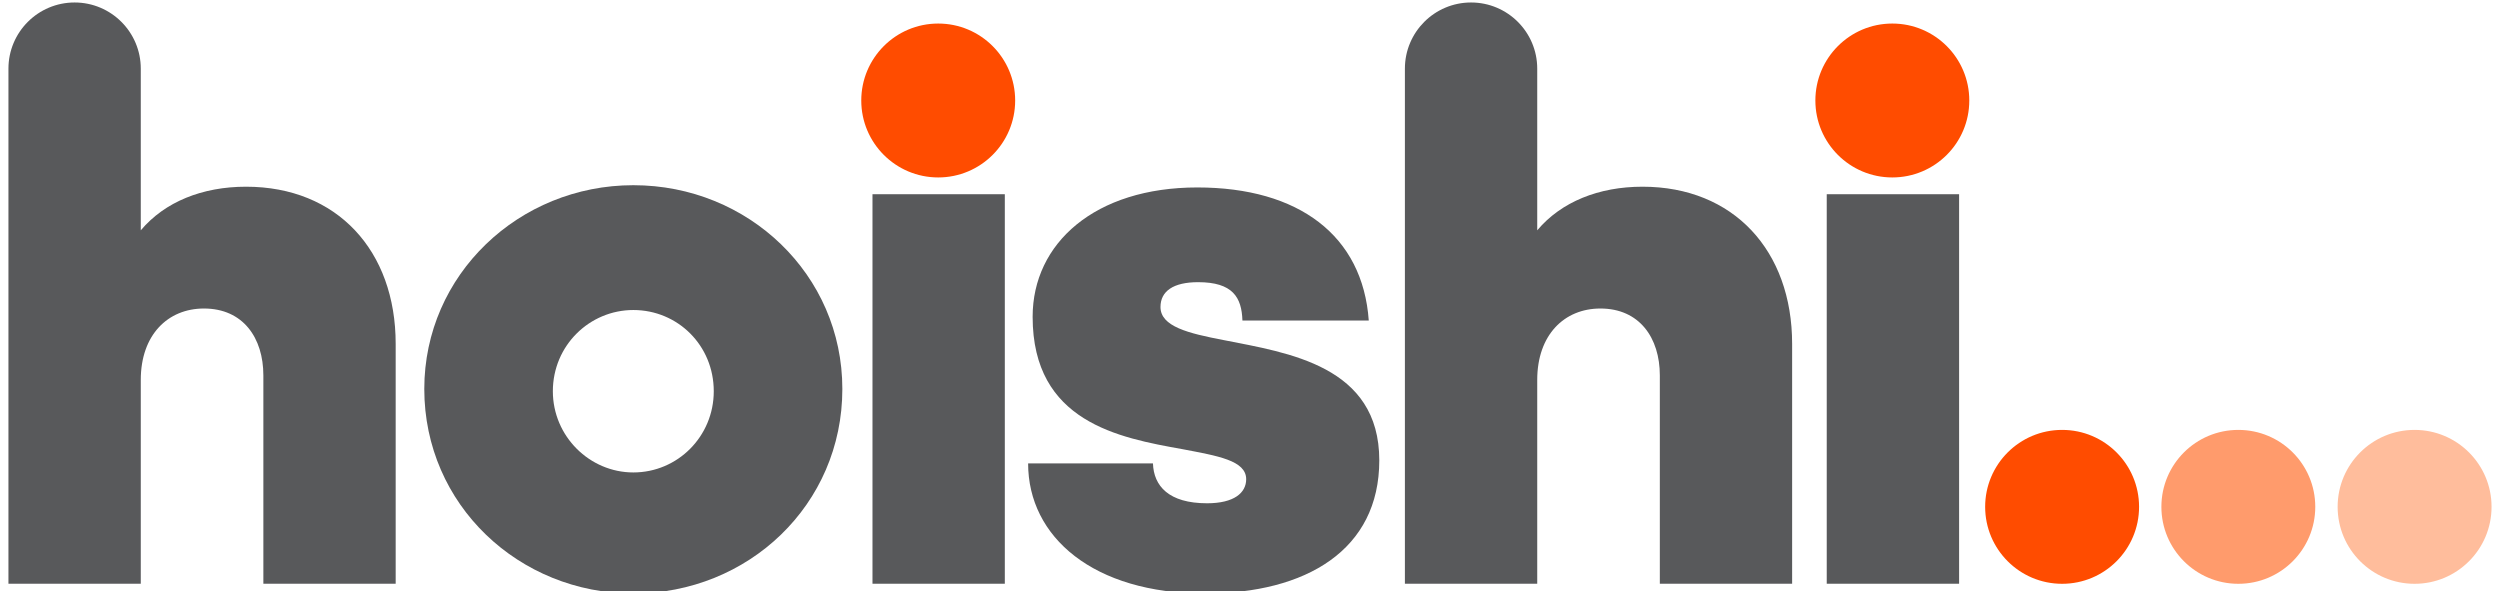 <?xml version="1.0" encoding="utf-8"?>
<!-- Generator: Adobe Illustrator 16.0.4, SVG Export Plug-In . SVG Version: 6.00 Build 0)  -->
<!DOCTYPE svg PUBLIC "-//W3C//DTD SVG 1.1//EN" "http://www.w3.org/Graphics/SVG/1.1/DTD/svg11.dtd">
<svg version="1.1" id="Layer_1" xmlns="http://www.w3.org/2000/svg" xmlns:xlink="http://www.w3.org/1999/xlink" x="0px" y="0px"
	 width="148px" height="35px" viewBox="0 0 148 35" style="enable-background:new 0 0 148 35;" xml:space="preserve">
<g>
	<path style="fill:#FF4C00;" d="M126.633,30.004c0,2.516-2.039,4.557-4.555,4.557c-2.518,0-4.557-2.041-4.557-4.557
		s2.039-4.554,4.557-4.554C124.594,25.45,126.633,27.488,126.633,30.004"/>
	<path style="fill:#FF9B6C;" d="M137.064,30.004c0,2.516-2.037,4.557-4.555,4.557c-2.516,0-4.555-2.041-4.555-4.557
		s2.039-4.554,4.555-4.554C135.027,25.45,137.064,27.488,137.064,30.004"/>
	<path style="fill:#FFBD9C;" d="M147.5,30.004c0,2.516-2.041,4.557-4.557,4.557s-4.555-2.041-4.555-4.557s2.039-4.554,4.555-4.554
		S147.5,27.488,147.5,30.004"/>
	<path style="fill:#FF4C00;" d="M60.098,5.95c0,2.516-2.04,4.555-4.555,4.555c-2.517,0-4.556-2.039-4.556-4.555
		c0-2.516,2.039-4.556,4.556-4.556C58.059,1.394,60.098,3.434,60.098,5.95"/>
	<path style="fill:#FF4C00;" d="M116.582,5.95c0,2.516-2.039,4.555-4.557,4.555c-2.516,0-4.555-2.039-4.555-4.555
		c0-2.516,2.039-4.556,4.555-4.556C114.543,1.394,116.582,3.434,116.582,5.95"/>
	<path style="fill:#58595B;" d="M49.867,23.027c0,6.856-5.564,12.108-12.374,12.108c-6.767,0-12.375-5.252-12.375-12.108
		c0-6.767,5.608-12.063,12.375-12.063C44.303,10.964,49.867,16.261,49.867,23.027 M32.729,23.162c0,2.671,2.182,4.807,4.764,4.807
		c2.625,0,4.762-2.136,4.762-4.807c0-2.717-2.137-4.809-4.762-4.809C34.91,18.354,32.729,20.445,32.729,23.162"/>
	<rect x="51.651" y="11.498" style="fill:#58595B;" width="7.834" height="23.059"/>
	<path style="fill:#58595B;" d="M68.255,27.435c0.044,1.335,0.935,2.359,3.204,2.359c1.604,0,2.315-0.622,2.315-1.424
		c0-1.113-1.69-1.381-3.782-1.781c-3.74-0.668-8.86-1.603-8.86-7.835c0-4.362,3.696-7.657,9.749-7.657
		c6.009,0,9.792,2.849,10.15,7.879h-7.479c-0.043-1.379-0.578-2.271-2.625-2.271c-1.47,0-2.226,0.535-2.226,1.47
		c0,1.156,1.647,1.558,3.739,1.958c3.828,0.757,9.214,1.515,9.214,7.123c0,5.296-4.318,7.879-10.328,7.879
		c-6.588,0-10.461-3.339-10.461-7.701H68.255z"/>
	<rect x="108.143" y="11.498" style="fill:#58595B;" width="7.836" height="23.059"/>
	<path style="fill:#58595B;" d="M14.566,11.053c-2.583,0-4.808,0.891-6.232,2.582V4.064c0-2.163-1.754-3.917-3.917-3.917
		S0.5,1.901,0.5,4.064v30.493h7.834V22.493c0-2.67,1.602-4.229,3.74-4.229c2.315,0,3.517,1.737,3.517,3.962v12.331h7.833v-14.2
		C23.424,14.836,19.952,11.053,14.566,11.053"/>
	<path style="fill:#58595B;" d="M97.236,11.053c-2.582,0-4.809,0.891-6.232,2.582V4.064c0-2.163-1.754-3.917-3.918-3.917
		c-2.162,0-3.916,1.754-3.916,3.917v30.493h7.834V22.493c0-2.67,1.602-4.229,3.74-4.229c2.312,0,3.518,1.737,3.518,3.962v12.331
		h7.832v-14.2C106.094,14.836,102.623,11.053,97.236,11.053"/>
</g>
</svg>

